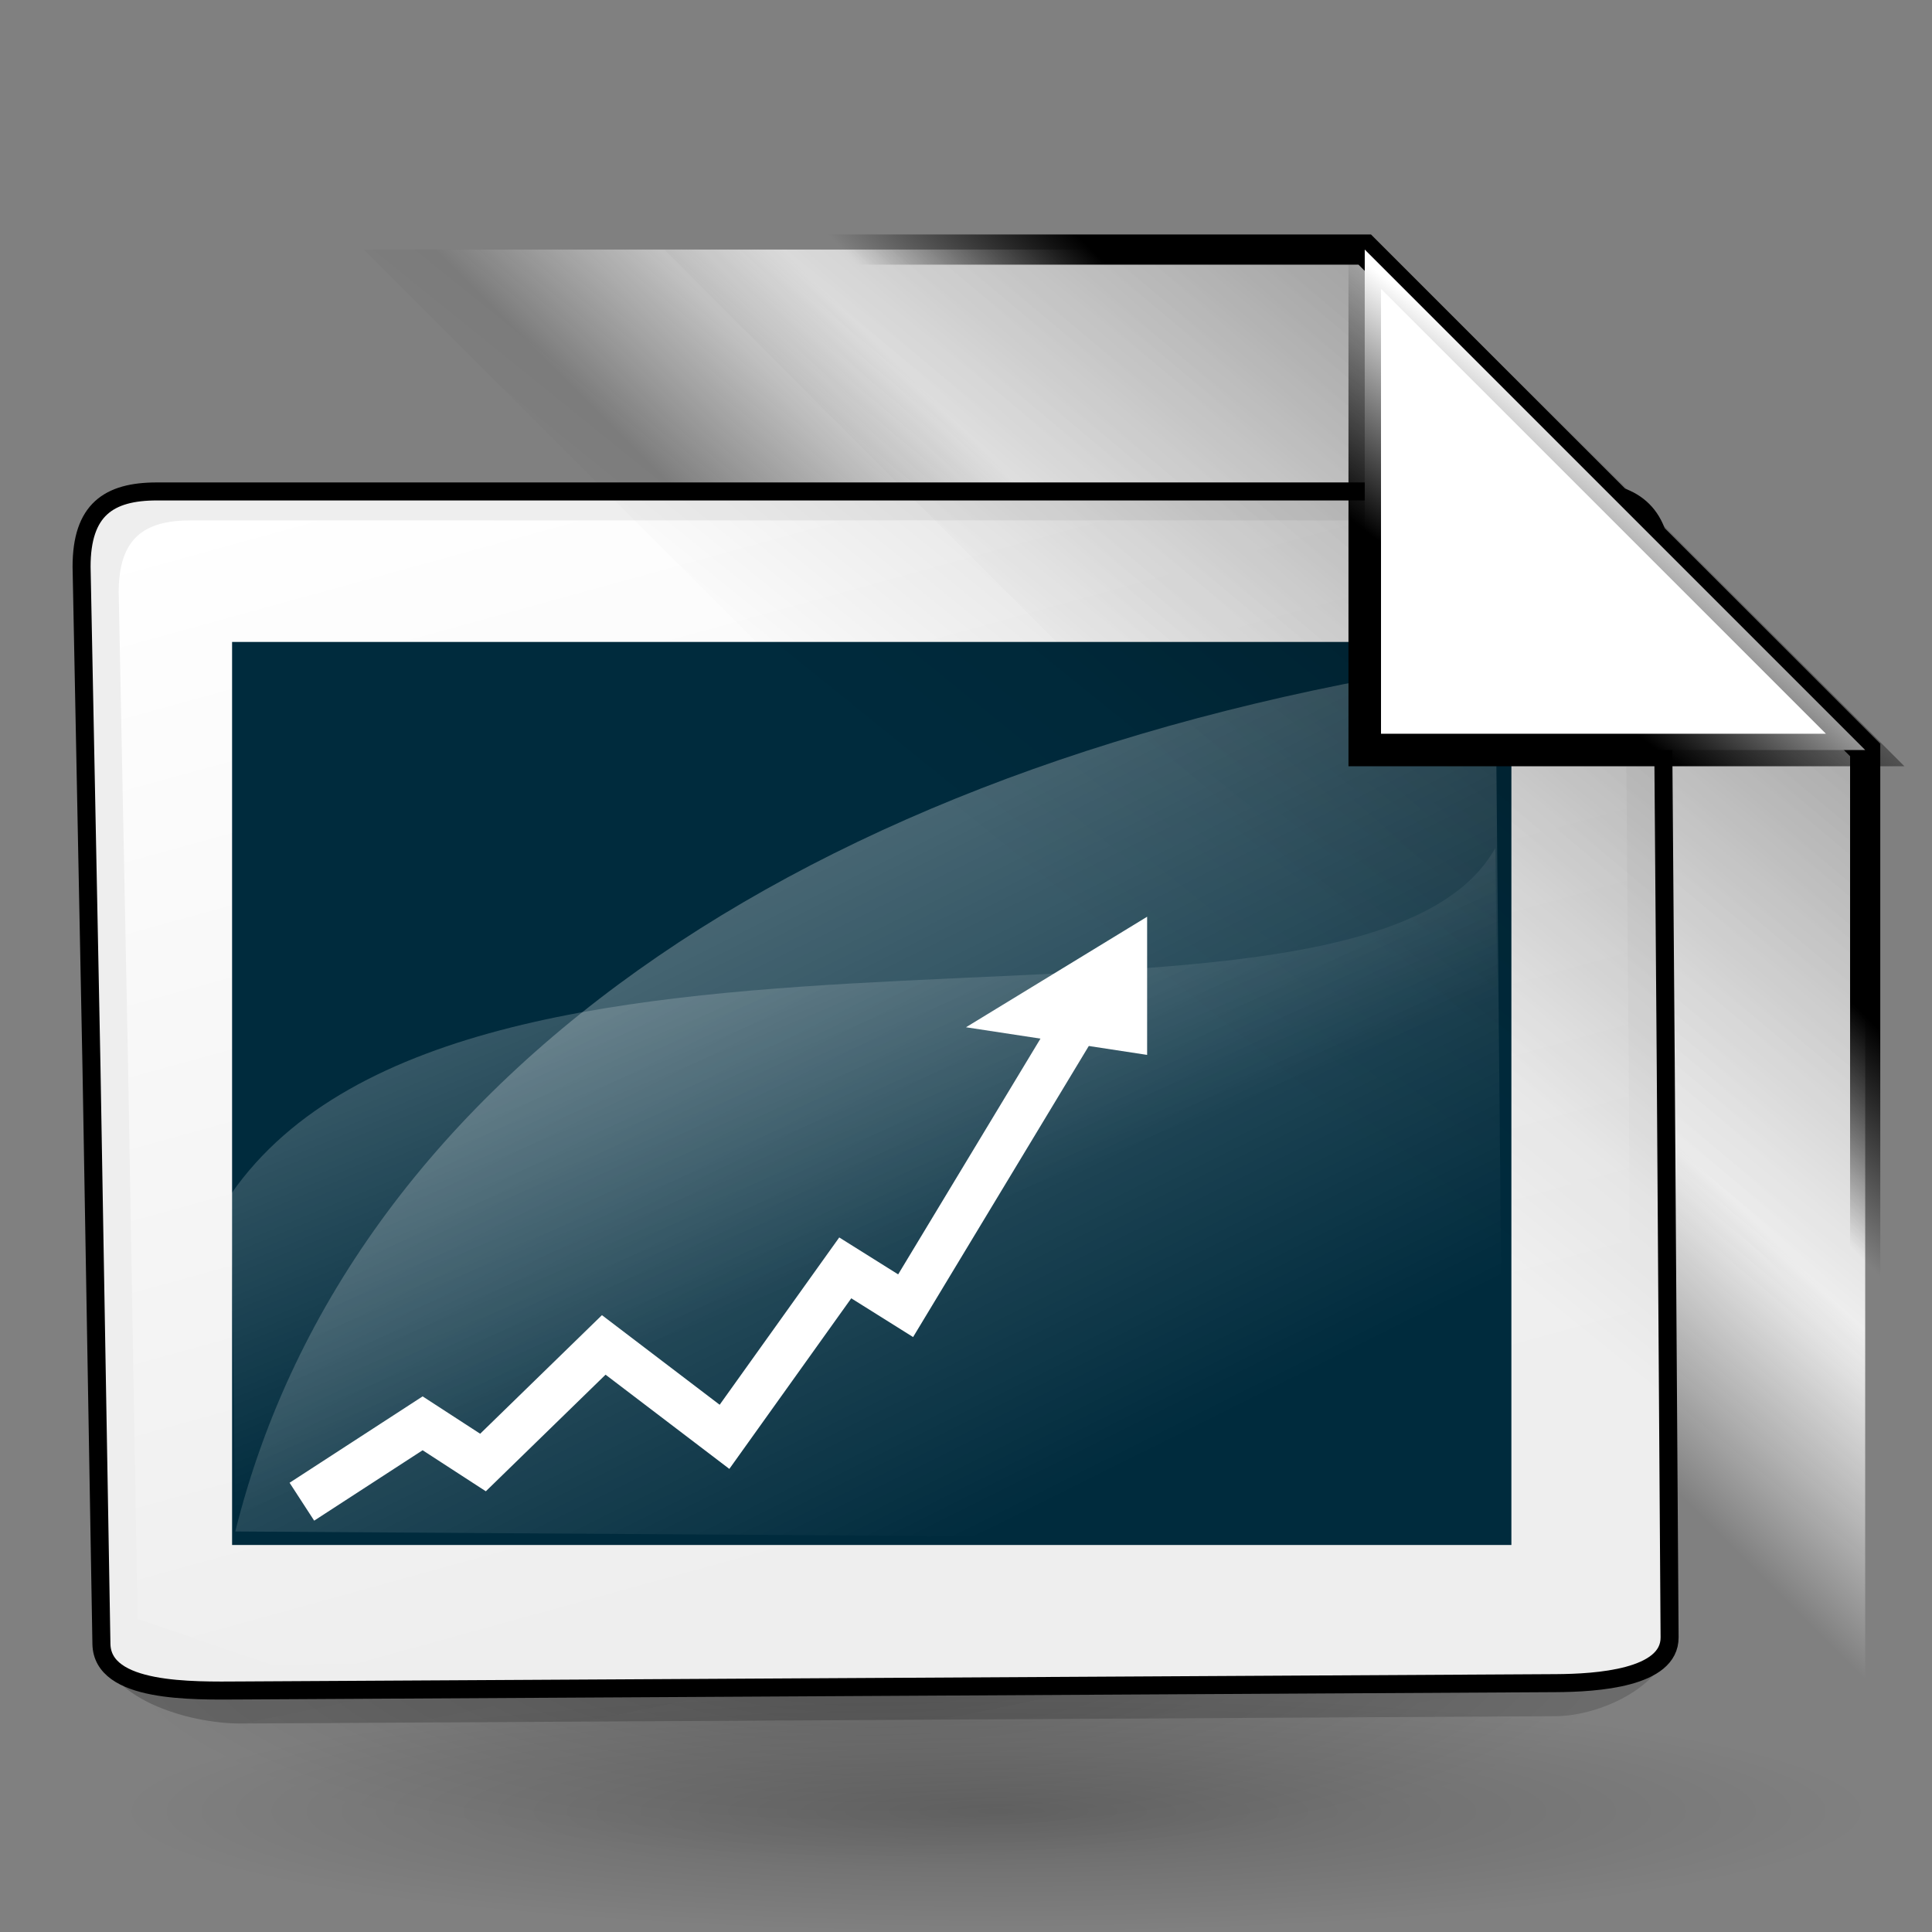 <?xml version="1.0" encoding="UTF-8" standalone="no"?>
<!DOCTYPE svg PUBLIC "-//W3C//DTD SVG 20010904//EN"
"http://www.w3.org/TR/2001/REC-SVG-20010904/DTD/svg10.dtd">
<!-- Created by Andrew Fitzsimon (http://andy.fitzsimon.com.au/) -->
<!-- Created using Inkscape (http://www.inkscape.org/) -->
<svg
   id="ubuntuicon"
   sodipodi:version="0.32"
   inkscape:version="0.40cvs"
   width="160"
   height="160"
   sodipodi:docname="ooo_impress.svg"
   version="1.0"
   x="0"
   y="0"
   sodipodi:docbase="/home/andy/Desktop"
   xmlns="http://www.w3.org/2000/svg"
   xmlns:cc="http://web.resource.org/cc/"
   xmlns:inkscape="http://www.inkscape.org/namespaces/inkscape"
   xmlns:sodipodi="http://sodipodi.sourceforge.net/DTD/sodipodi-0.dtd"
   xmlns:rdf="http://www.w3.org/1999/02/22-rdf-syntax-ns#"
   xmlns:dc="http://purl.org/dc/elements/1.1/"
   xmlns:xlink="http://www.w3.org/1999/xlink">
  <rect width="100%" height="100%" fill="#808080" stroke="none"/>
  <defs
     id="definitions">
    <linearGradient
       inkscape:collect="always"
       xlink:href="#linearGradient1513"
       id="linearGradient9010"
       x1="-22.008"
       y1="-21.73"
       x2="78.657"
       y2="111.185"
       gradientTransform="matrix(1.182,0,0,0.643,0.195,19.734)"
       gradientUnits="userSpaceOnUse" />
    <linearGradient
       id="linearGradient1513">
      <stop
         style="stop-color:#ffffff;stop-opacity:1;"
         offset="0"
         id="stop1514" />
      <stop
         style="stop-color:#ffffff;stop-opacity:0;"
         offset="1"
         id="stop1515" />
    </linearGradient>
    <linearGradient
       inkscape:collect="always"
       xlink:href="#linearGradient1513"
       id="linearGradient9012"
       x1="-24.442"
       y1="-62.852"
       x2="104.869"
       y2="117.79"
       gradientTransform="matrix(1.046,0,0,0.727,0.195,19.734)"
       gradientUnits="userSpaceOnUse" />
    <radialGradient
       inkscape:collect="always"
       xlink:href="#MaterialSoftShadow"
       id="radialGradient1876"
       cx="-289.091"
       cy="598.367"
       fx="-289.091"
       fy="598.367"
       r="125.205"
       gradientUnits="userSpaceOnUse" />
    <linearGradient
       inkscape:collect="always"
       xlink:href="#linearGradient1693"
       id="linearGradient3492"
       x1="-30.989"
       y1="213.211"
       x2="76.101"
       y2="459.876"
       gradientTransform="scale(1.346,0.743)"
       gradientUnits="userSpaceOnUse" />
    <linearGradient
       inkscape:collect="always"
       xlink:href="#linearGradient1693"
       id="linearGradient3494"
       x1="-1.24"
       y1="206.505"
       x2="54.323"
       y2="391.252"
       gradientTransform="scale(1.206,0.829)"
       gradientUnits="userSpaceOnUse" />
    <linearGradient
       id="linearGradient1693">
      <stop
         style="stop-color:#ffffff;stop-opacity:1;"
         offset="0"
         id="stop1694" />
      <stop
         style="stop-color:#ffffff;stop-opacity:0;"
         offset="1"
         id="stop1695" />
    </linearGradient>
    <linearGradient
       inkscape:collect="always"
       xlink:href="#linearGradient1693"
       id="linearGradient3488"
       x1="27.008"
       y1="299.085"
       x2="68.488"
       y2="412.664"
       gradientTransform="scale(1.15,0.869)"
       gradientUnits="userSpaceOnUse" />
    <linearGradient
       inkscape:collect="always"
       xlink:href="#MaterialSoftShadow"
       id="linearGradient3483"
       x1="108.909"
       y1="159.323"
       x2="161.359"
       y2="356.864"
       gradientTransform="scale(1.135,0.881)"
       gradientUnits="userSpaceOnUse" />
    <linearGradient
       id="linearGradient1876">
      <stop
         style="stop-color:#000000;stop-opacity:0;"
         offset="0"
         id="stop1877" />
      <stop
         style="stop-color:#000000;stop-opacity:1;"
         offset="1"
         id="stop1878" />
    </linearGradient>
    <linearGradient
       id="linearGradient1868">
      <stop
         style="stop-color:#ffffff;stop-opacity:0;"
         offset="0"
         id="stop1869" />
      <stop
         style="stop-color:#fff;stop-opacity:1;"
         offset="1"
         id="stop1870" />
    </linearGradient>
    <linearGradient
       id="linearGradient5269">
      <stop
         style="stop-color:#ffffff;stop-opacity:1;"
         offset="0"
         id="stop5270" />
      <stop
         style="stop-color:#ffffff;stop-opacity:0;"
         offset="1"
         id="stop5271" />
    </linearGradient>
    <linearGradient
       id="linearGradient1681">
      <stop
         style="stop-color:#ffffff;stop-opacity:1;"
         offset="0"
         id="stop1682" />
      <stop
         style="stop-color:#ffffff;stop-opacity:0;"
         offset="1"
         id="stop1683" />
    </linearGradient>
    <linearGradient
       id="MaterialSoftShadow">
      <stop
         style="stop-color:#000000;stop-opacity:0.215;"
         offset="0"
         id="stop2619" />
      <stop
         style="stop-color:#000000;stop-opacity:0.098;"
         offset="0.5"
         id="stop2621" />
      <stop
         style="stop-color:#000000;stop-opacity:0;"
         offset="1"
         id="stop2620" />
    </linearGradient>
    <linearGradient
       id="BlackTransparent">
      <stop
         style="stop-color:#000000;stop-opacity:1;"
         offset="0"
         id="stopBlackFull" />
      <stop
         style="stop-color:#000000;stop-opacity:0;"
         offset="1"
         id="stopBlackTransparent" />
    </linearGradient>
    <linearGradient
       inkscape:collect="always"
       xlink:href="#BlackTransparent"
       id="linearGradient1747"
       x1="128.345"
       y1="30.316"
       x2="134.789"
       y2="21.727"
       gradientUnits="userSpaceOnUse"
       gradientTransform="matrix(1.658,0,0,1.658,-85.91,4.09)" />
    <linearGradient
       id="WhiteTransparent">
      <stop
         style="stop-color:#ffffff;stop-opacity:1;"
         offset="0"
         id="stopWhiteFull" />
      <stop
         style="stop-color:#ffffff;stop-opacity:0;"
         offset="1"
         id="stopWhiteTransparent" />
    </linearGradient>
    <radialGradient
       inkscape:collect="always"
       xlink:href="#WhiteTransparent"
       id="radialGradient1957"
       cx="51.408"
       cy="184.676"
       r="41.458"
       fx="33.952"
       fy="206.052"
       gradientTransform="scale(1.508,0.663)"
       gradientUnits="userSpaceOnUse" />
    <radialGradient
       inkscape:collect="always"
       xlink:href="#MaterialSoftShadow"
       id="radialGradient2087"
       cx="0.5"
       cy="0.5"
       r="0.5"
       fx="0.5"
       fy="0.5" />
    <linearGradient
       inkscape:collect="always"
       xlink:href="#linearGradient1876"
       id="linearGradient2147"
       x1="0.526"
       y1="0.374"
       x2="0.628"
       y2="0.271" />
    <linearGradient
       inkscape:collect="always"
       xlink:href="#WhiteTransparent"
       id="linearGradient2149"
       gradientUnits="userSpaceOnUse"
       x1="105.689"
       y1="61.464"
       x2="91.214"
       y2="75.94" />
    <linearGradient
       inkscape:collect="always"
       xlink:href="#MaterialSoftShadow"
       id="linearGradient2150"
       x1="0.808"
       y1="0.094"
       x2="0.469"
       y2="0.484" />
    <linearGradient
       inkscape:collect="always"
       xlink:href="#MaterialSoftShadow"
       id="linearGradient2151"
       x1="0.792"
       y1="0.141"
       x2="0.515"
       y2="0.484" />
    <linearGradient
       inkscape:collect="always"
       xlink:href="#MaterialSoftShadow"
       id="linearGradient1336"
       x1="108.909"
       y1="159.323"
       x2="161.359"
       y2="356.864"
       gradientTransform="scale(1.135,0.881)"
       gradientUnits="userSpaceOnUse" />
    <linearGradient
       inkscape:collect="always"
       xlink:href="#linearGradient1693"
       id="linearGradient1337"
       x1="27.008"
       y1="299.085"
       x2="68.488"
       y2="412.664"
       gradientTransform="scale(1.15,0.869)"
       gradientUnits="userSpaceOnUse" />
  </defs>
  <sodipodi:namedview
     id="base"
     pagecolor="#ffffff"
     bordercolor="#666666"
     borderopacity="1.0"
     inkscape:pageopacity="0.0"
     inkscape:pageshadow="2"
     inkscape:zoom="0.50000000"
     inkscape:cx="185.25488"
     inkscape:cy="92.360718"
     inkscape:window-width="650"
     inkscape:window-height="615"
     inkscape:window-x="161"
     inkscape:window-y="124"
     showgrid="true"
     gridempspacing="2"
     gridtolerance="4pt"
     inkscape:grid-points="true"
     gridspacingx="4pt"
     gridspacingy="4pt"
     showguides="true"
     inkscape:guide-bbox="true"
     inkscape:grid-bbox="false"
     showborder="true"
     inkscape:current-layer="ubuntuicon"
     gridoriginy="0pt"
     gridoriginx="0pt"
     gridcolor="#3f3fff"
     gridopacity="0.024"
     gridempcolor="#3f3fff"
     gridempopacity="0.082" />
  <path
     style="fill:url(#linearGradient2149);fill-opacity:1.0;fill-rule:evenodd;stroke:none;stroke-width:1pt;stroke-linecap:butt;stroke-linejoin:miter;stroke-opacity:1;"
     d="M 113.022,20.668 L 154.466,62.112 L 154.466,145 L 30.134,20.668 L 113.022,20.668 z "
     id="path2148" />
  <g
     id="g1194"
     transform="matrix(1.141,0,0,1.141,-7.337,-11.183)">
    <g
       id="g7898"
       transform="matrix(0.865,0,0,0.865,0.526,23.942)">
      <g
         id="g7920"
         transform="matrix(1.08,0,0,1.08,-3.33,7.823)">
        <path
           style="fill:url(#linearGradient1336);fill-opacity:1;fill-rule:evenodd;stroke:none;stroke-width:1.276;stroke-miterlimit:4;stroke-opacity:1;"
           d="M 14.993,235.008 L 14.087,182.4 L 13.182,136.662 C 13.182,131.459 15.668,129.792 20.053,129.792 L 150.591,129.792 C 155.139,129.792 157.461,132.113 157.461,136.662 L 157.812,182.102 L 158.163,234.412 C 158.191,238.622 151.992,241.584 147.782,241.607 L 27.767,242.276 C 22.868,242.304 15.077,239.907 14.993,235.008 z "
           id="path7922"
           sodipodi:nodetypes="cczzzzczzzz"
           transform="matrix(0.851,0,0,0.851,4.524,-94.651)" />
        <path
           style="fill:#eeeeee;fill-opacity:1;fill-rule:evenodd;stroke:none;stroke-width:1.276;stroke-miterlimit:4;stroke-opacity:1;"
           d="M 14.993,235.008 L 14.087,182.4 L 13.182,136.662 C 13.182,131.459 15.668,129.792 20.053,129.792 L 150.591,129.792 C 155.139,129.792 157.461,132.113 157.461,136.662 L 157.812,182.102 L 158.163,234.412 C 158.188,238.142 151.512,238.57 147.782,238.591 L 27.767,239.259 C 23.28,239.284 15.07,239.495 14.993,235.008 z "
           id="path7923"
           sodipodi:nodetypes="cczzzzczzzz"
           transform="matrix(0.851,0,0,0.851,4.524,-94.651)" />
        <path
           style="fill:url(#linearGradient1337);fill-opacity:1;fill-rule:evenodd;stroke:none;stroke-width:1.276;stroke-miterlimit:4;stroke-opacity:1;"
           d="M -6.694,369.307 L -7.557,319.162 L -8.42,275.566 C -8.42,270.607 -6.051,269.018 -1.871,269.018 L 122.553,269.018 C 126.888,269.018 129.101,271.231 129.101,275.566 L 129.436,318.878 L 129.77,368.738 C 129.794,372.309 123.447,372.825 119.876,372.845 L 5.482,373.482 L -6.694,369.307 z "
           id="path7924"
           sodipodi:nodetypes="cczzzzczzcc"
           transform="matrix(0.851,0,0,0.851,25.791,-210.881)" />
        <path
           style="fill:#000000;fill-opacity:1;fill-rule:evenodd;stroke:none;stroke-width:1.276;stroke-miterlimit:4;stroke-opacity:1;"
           d="M 26.923,143.532 L 26.923,225.977 L 143.72,225.977 L 143.72,143.532 L 26.923,143.532 z "
           id="path7925"
           sodipodi:nodetypes="ccccc"
           transform="matrix(0.851,0,0,0.851,4.524,-94.651)" />
        <path
           style="fill:url(#linearGradient3494);fill-opacity:1;fill-rule:evenodd;stroke:none;stroke-width:1.276;stroke-miterlimit:4;stroke-opacity:1;"
           d="M 18.61,348.632 L 112.437,350.572 L 112.437,286.081 C 57.873,288.021 19.014,309.19 18.61,348.632 z "
           id="path7926"
           sodipodi:nodetypes="cccc"
           transform="matrix(1.056,0,0,1.056,7.928,-272.606)" />
        <path
           style="fill:url(#linearGradient3492);fill-opacity:1;fill-rule:evenodd;stroke:none;stroke-width:1pt;stroke-opacity:1;"
           d="M 22.146,339.103 C 22.146,339.103 28.674,316.982 64.022,324.916 C 98.154,332.577 102.456,301.649 111.635,301.081 L 111.635,349.885 L 22.571,350.453 L 22.146,339.103 z "
           id="path7927"
           sodipodi:nodetypes="czcccc"
           transform="matrix(1.056,0,0,1.056,7.928,-272.606)" />
      </g>
      <path
         sodipodi:type="arc"
         style="fill:url(#radialGradient1876);fill-opacity:1;fill-rule:evenodd;stroke:none;stroke-width:1pt;stroke-linecap:butt;stroke-linejoin:miter;stroke-opacity:1;"
         id="path7881"
         sodipodi:cx="-289.09140"
         sodipodi:cy="598.36652"
         sodipodi:rx="125.20509"
         sodipodi:ry="125.20509"
         d="M -163.886 598.367 A 125.205 125.205 0 1 0 -414.296,598.367 A 125.205 125.205 0 1 0 -163.886 598.367 z"
         transform="matrix(-0.506,0,0,0.148,-66.403,33.169)" />
      <g
         id="g7882"
         transform="matrix(1.08,0,0,1.08,-3.33,7.823)">
        <path
           style="fill:url(#linearGradient3483);fill-opacity:1;fill-rule:evenodd;stroke:none;stroke-width:1.276;stroke-miterlimit:4;stroke-opacity:1;"
           d="M 14.993,235.008 L 14.087,182.4 L 13.182,136.662 C 13.182,131.459 15.668,129.792 20.053,129.792 L 150.591,129.792 C 155.139,129.792 157.461,132.113 157.461,136.662 L 157.812,182.102 L 158.163,234.412 C 158.191,238.622 151.992,241.584 147.782,241.607 L 27.767,242.276 C 22.868,242.304 15.077,239.907 14.993,235.008 z "
           id="path7884"
           sodipodi:nodetypes="cczzzzczzzz"
           transform="matrix(0.851,0,0,0.851,4.524,-94.651)" />
        <path
           style="fill:#eeeeee;fill-opacity:1;fill-rule:evenodd;stroke:#000000;stroke-width:1.645;stroke-miterlimit:4;stroke-opacity:1;"
           d="M 14.993,235.008 L 14.087,182.4 L 13.182,136.662 C 13.182,131.459 15.668,129.792 20.053,129.792 L 150.591,129.792 C 155.139,129.792 157.461,132.113 157.461,136.662 L 157.812,182.102 L 158.163,234.412 C 158.188,238.142 151.512,238.57 147.782,238.591 L 27.767,239.259 C 23.28,239.284 15.07,239.495 14.993,235.008 z "
           id="path7885"
           sodipodi:nodetypes="cczzzzczzzz"
           transform="matrix(0.851,0,0,0.851,4.524,-94.651)" />
        <path
           style="fill:url(#linearGradient3488);fill-opacity:1;fill-rule:evenodd;stroke:none;stroke-width:1.276;stroke-miterlimit:4;stroke-opacity:1;"
           d="M -6.694,369.307 L -7.557,319.162 L -8.42,275.566 C -8.42,270.607 -6.051,269.018 -1.871,269.018 L 122.553,269.018 C 126.888,269.018 129.101,271.231 129.101,275.566 L 129.436,318.878 L 129.77,368.738 C 129.794,372.309 123.447,372.825 119.876,372.845 L 5.482,373.482 L -6.694,369.307 z "
           id="path7886"
           sodipodi:nodetypes="cczzzzczzcc"
           transform="matrix(0.851,0,0,0.851,25.791,-210.881)" />
        <path
           style="fill:#002b3d;fill-opacity:1;fill-rule:evenodd;stroke:none;stroke-width:1.276;stroke-miterlimit:4;stroke-opacity:1;"
           d="M 26.923,143.532 L 26.923,225.977 L 143.72,225.977 L 143.72,143.532 L 26.923,143.532 z "
           id="path7887"
           sodipodi:nodetypes="ccccc"
           transform="matrix(0.851,0,0,0.851,4.524,-94.651)" />
      </g>
    </g>
    <path
       style="fill:url(#linearGradient9012);fill-opacity:1;fill-rule:evenodd;stroke:none;stroke-width:1pt;stroke-linecap:butt;stroke-linejoin:miter;stroke-opacity:1;"
       d="M 23.508,120.958 C 31.877,87.284 66.548,64.369 114.968,57.594 L 115.565,121.556 L 23.508,120.958 z "
       id="path9009"
       sodipodi:nodetypes="cccc" />
    <path
       style="fill:url(#linearGradient9010);fill-opacity:1;fill-rule:evenodd;stroke:none;stroke-width:1pt;stroke-linecap:butt;stroke-linejoin:miter;stroke-opacity:1;"
       d="M 23.508,120.958 L 23.21,96.449 C 40.645,71.343 105.304,88.678 114.968,71.343 L 115.565,121.556 L 23.508,120.958 z "
       id="path9011"
       sodipodi:nodetypes="ccccc" />
  </g>
  <path
     sodipodi:type="arc"
     style="fill:url(#radialGradient2087);fill-opacity:1.0;stroke:none;stroke-width:1.25;stroke-linecap:butt;stroke-linejoin:miter;stroke-miterlimit:4;stroke-dashoffset:0;stroke-opacity:1;"
     id="path2086"
     sodipodi:cx="82.500000"
     sodipodi:cy="150.00000"
     sodipodi:rx="72.500000"
     sodipodi:ry="10.000000"
     d="M 155 150 A 72.5 10 0 1 0 10,150 A 72.5 10 0 1 0 155 150 z" />
  <path
     style="fill:url(#linearGradient2151);fill-opacity:1.0;fill-rule:evenodd;stroke:none;stroke-width:1pt;stroke-linecap:butt;stroke-linejoin:miter;stroke-opacity:1;"
     d="M 113.022,20.668 L 154.466,62.112 L 154.466,145 L 30.134,20.668 L 113.022,20.668 z "
     id="path1119" />
  <path
     style="fill:url(#linearGradient2150);fill-opacity:1.0;fill-rule:evenodd;stroke:url(#linearGradient2147);stroke-width:2.5;stroke-linecap:butt;stroke-linejoin:miter;stroke-opacity:1;stroke-miterlimit:4;stroke-dasharray:none;"
     d="M 55,20.668 L 154.466,120.134 L 154.466,62.112 L 113.022,20.668 L 55,20.668 z "
     id="path1742" />
  <path
     style="fill:#ffffff;fill-opacity:1;fill-rule:evenodd;stroke:url(#linearGradient1747);stroke-width:2.694;stroke-linecap:butt;stroke-linejoin:miter;stroke-miterlimit:4;stroke-opacity:1;"
     d="M 113.022,20.668 L 113.022,62.112 L 154.466,62.112 L 113.022,20.668 z "
     id="path1745" />
  <path
     style="fill:none;fill-opacity:0.75;fill-rule:evenodd;stroke:#ffffff;stroke-width:3.741;stroke-linecap:butt;stroke-linejoin:miter;stroke-miterlimit:4;stroke-opacity:1;"
     d="M 25,124.365 L 35,117.873 L 40,121.119 L 50,111.38 L 60,118.992 L 70,105 L 75,108.134 L 90,83.284"
     id="path1963"
     sodipodi:nodetypes="cccccccc" />
  <path
     style="fill:#ffffff;fill-opacity:1;fill-rule:evenodd;stroke:none;stroke-width:1pt;stroke-linecap:butt;stroke-linejoin:miter;stroke-opacity:1;"
     d="M 80,85.073 L 95,87.362 L 95,75.92 L 80,85.073 z "
     id="path1964" />
</svg>
